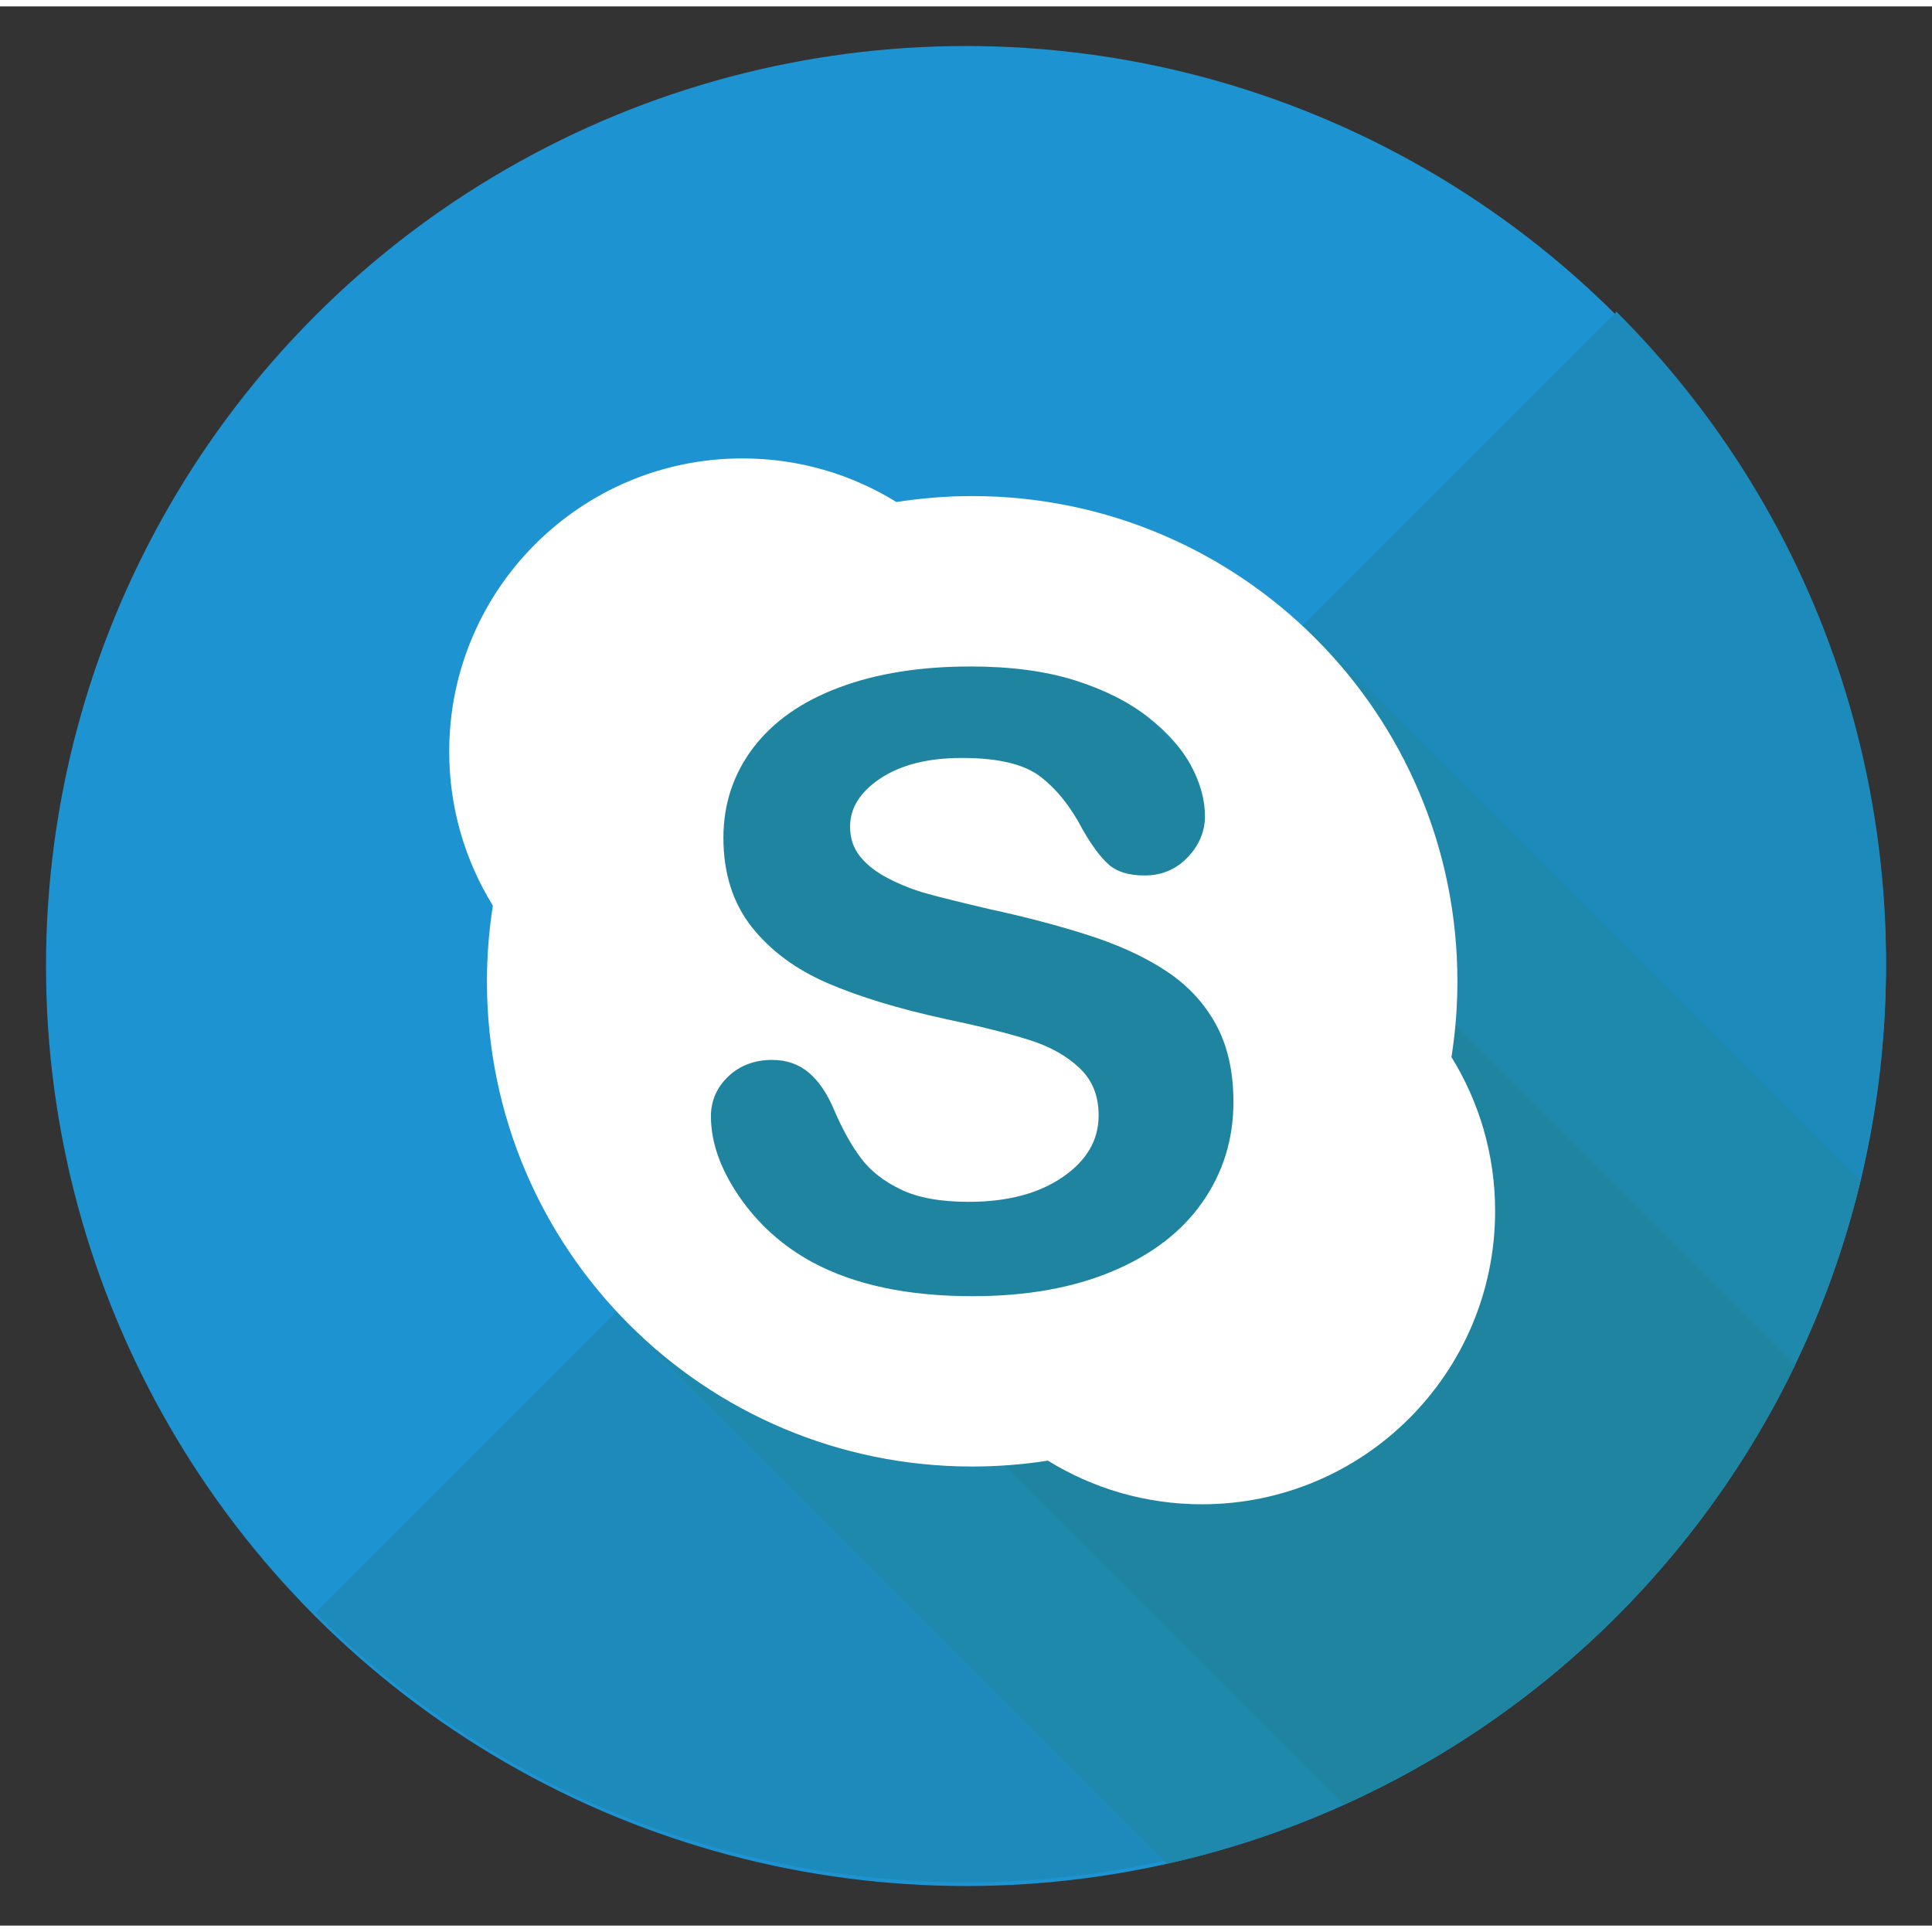 <svg enable-background="new 0 0 133 132.118" height="50px" id="Layer_1" version="1.1" viewBox="0 0 133 132.118" width="50px" xml:space="preserve" xmlns="http://www.w3.org/2000/svg" xmlns:xlink="http://www.w3.org/1999/xlink"><rect x="0" y="0" width="133" height="132.118" fill="#333333" stroke="none"/><g><g><g><g><circle cx="66.5" cy="66.06" fill="#1D93D1" r="63.333"/></g></g></g><g><g><path d="M111.284,21.021c24.732,24.732,24.733,64.832-0.001,89.566c-24.733,24.733-64.834,24.733-89.566,0     L111.284,21.021z" fill="#1C8ABA"/></g><g><path d="M128.083,80.831L90.118,42.866l-7.526,7.527L64,35.804L34.875,64.929l12.882,20.299l-5.027,5.027     l37.604,37.604C103.887,122.608,122.484,104.251,128.083,80.831z" fill="#1E88AD"/></g><g><path d="M123.586,93.52L69.602,39.535l-8.769,2.269L49.5,47.137l-4.751,15.417l-0.31,13.144l48.094,48.094     C106.103,117.662,117.134,106.908,123.586,93.52z" fill="#1E84A0"/></g></g><path d="M99.919,72.328c0.269-1.7,0.41-3.439,0.41-5.214c0-18.449-14.956-33.405-33.406-33.405   c-1.771,0-3.514,0.146-5.212,0.41c-3.077-1.902-6.708-3.003-10.6-3.003c-11.148,0-20.187,9.036-20.187,20.185   c0,3.891,1.103,7.519,3.005,10.602c-0.263,1.703-0.408,3.435-0.408,5.211c0,18.45,14.956,33.401,33.401,33.401   c1.772,0,3.516-0.136,5.214-0.405c3.08,1.9,6.709,3.005,10.601,3.005c11.15,0,20.188-9.04,20.188-20.189   C102.925,79.036,101.823,75.408,99.919,72.328z M82.783,82.307c-1.413,2.034-3.488,3.625-6.202,4.768   c-2.718,1.145-5.93,1.714-9.639,1.714c-4.447,0-8.129-0.777-11.034-2.347c-2.06-1.125-3.734-2.635-5.023-4.517   c-1.29-1.883-1.944-3.728-1.944-5.526c0-1.061,0.404-1.984,1.192-2.736c0.796-0.757,1.821-1.138,3.03-1.138   c0.991,0,1.842,0.299,2.535,0.891c0.688,0.591,1.265,1.45,1.737,2.584c0.565,1.314,1.18,2.413,1.834,3.289   c0.649,0.866,1.563,1.588,2.748,2.155c1.172,0.568,2.729,0.85,4.68,0.85c2.669,0,4.826-0.576,6.477-1.716   c1.659-1.148,2.457-2.547,2.457-4.237c0-1.347-0.43-2.419-1.311-3.253c-0.889-0.844-2.037-1.489-3.463-1.937   c-1.43-0.454-3.351-0.935-5.758-1.442c-3.231-0.704-5.936-1.526-8.124-2.469c-2.192-0.946-3.938-2.24-5.231-3.875   c-1.296-1.649-1.943-3.701-1.943-6.131c0-2.317,0.682-4.389,2.049-6.192c1.366-1.808,3.342-3.192,5.918-4.157   c2.567-0.964,5.59-1.445,9.052-1.445c2.769,0,5.163,0.32,7.191,0.958c2.022,0.642,3.707,1.489,5.055,2.553   c1.34,1.06,2.324,2.18,2.948,3.354c0.623,1.178,0.938,2.328,0.938,3.45c0,1.044-0.404,1.99-1.192,2.821   c-0.788,0.831-1.796,1.255-2.974,1.25c-1.062,0-1.895-0.243-2.472-0.763c-0.563-0.501-1.153-1.3-1.792-2.412   c-0.808-1.554-1.775-2.763-2.9-3.628c-1.095-0.848-2.901-1.292-5.416-1.286c-2.326,0-4.188,0.475-5.593,1.404   c-1.413,0.945-2.09,2.041-2.093,3.326c0.003,0.805,0.233,1.483,0.699,2.063c0.473,0.586,1.13,1.092,1.976,1.521   c0.846,0.434,1.706,0.77,2.571,1.011c0.874,0.247,2.324,0.606,4.342,1.08c2.529,0.545,4.825,1.155,6.887,1.819   c2.058,0.667,3.813,1.471,5.265,2.431c1.463,0.956,2.606,2.174,3.421,3.646c0.821,1.474,1.23,3.275,1.23,5.394   C84.91,77.981,84.199,80.275,82.783,82.307z" fill="#FFFFFF" id="Skype_2_"/></g></svg>